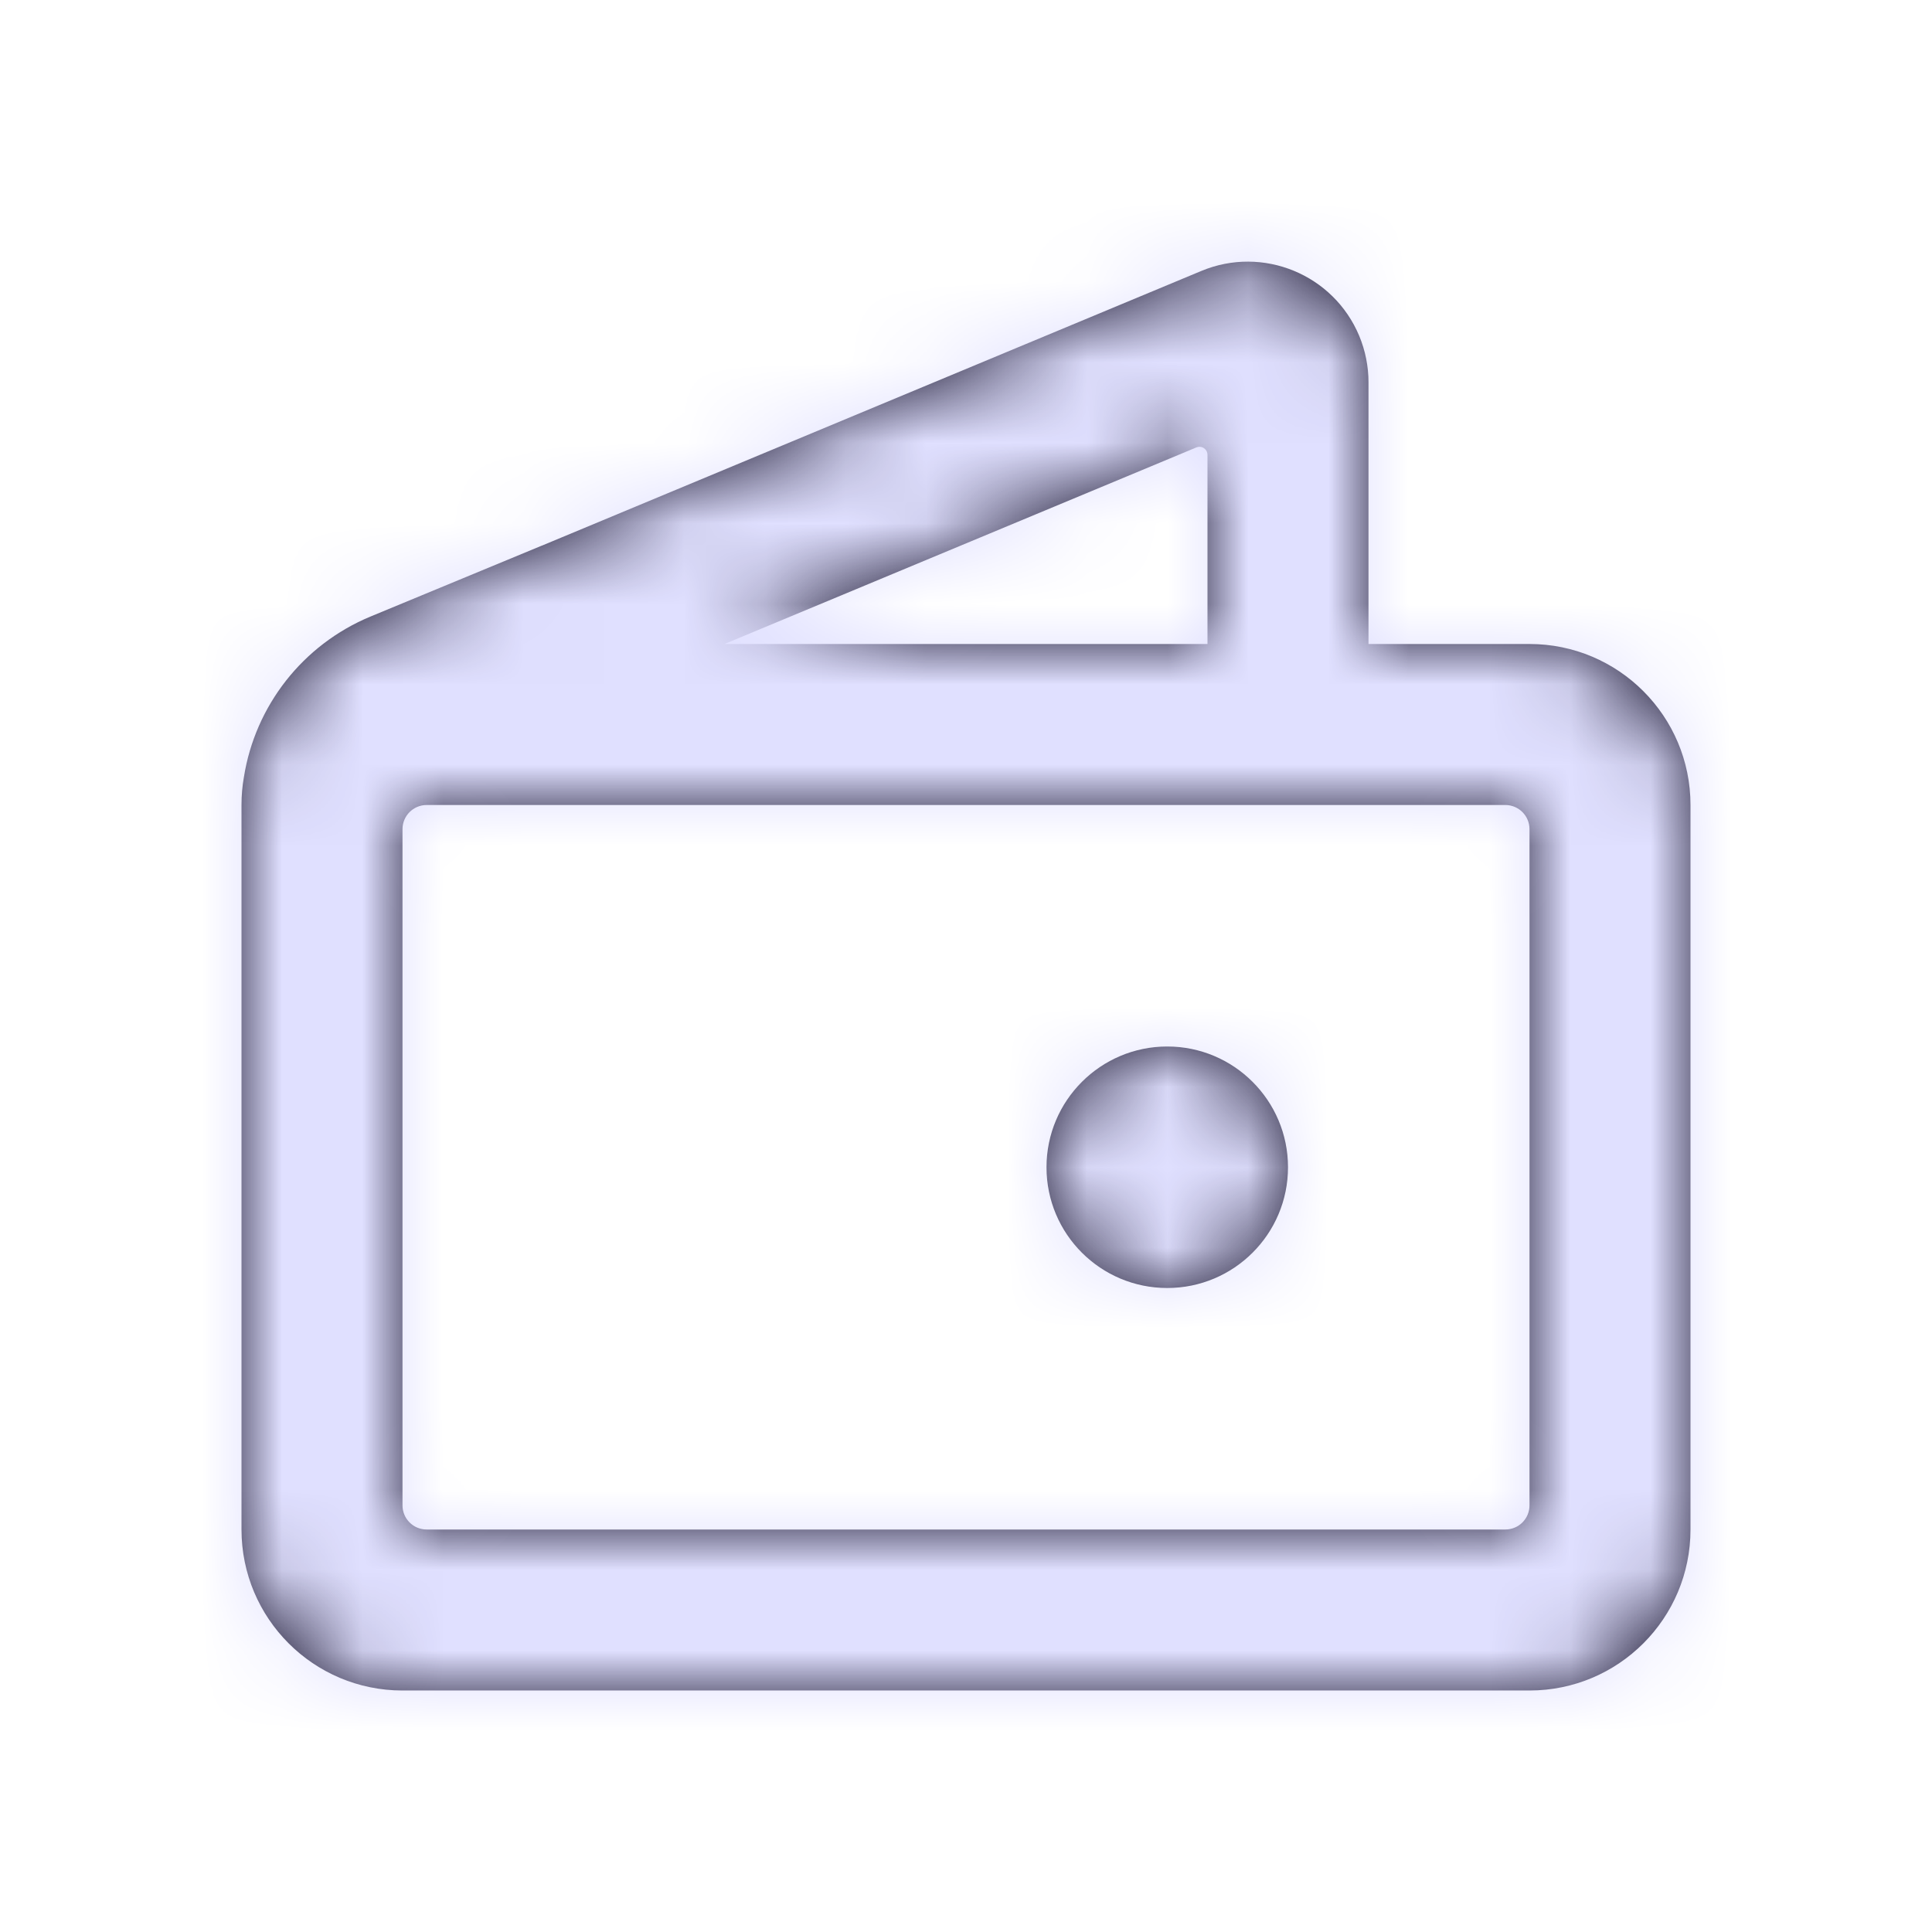 <svg xmlns="http://www.w3.org/2000/svg" xmlns:xlink="http://www.w3.org/1999/xlink" width="24" height="24" viewBox="0 0 24 24">
    <defs>
        <path id="prefix__a" d="M13.885 1.173c.076.183.115.38.115.577V5h2c1.105 0 2 .896 2 2v9c0 1.105-.895 2-2 2H2c-1.105 0-2-.895-2-2V7c0-.118.01-.234.03-.347C.17 5.77.759 5.01 1.6 4.66l2.133-.883-.001.001L11.923.366c.765-.319 1.643.043 1.962.807zM15.7 7H2.3c-.166 0-.3.135-.3.3v8.4c0 .166.134.3.3.3h13.4c.166 0 .3-.134.3-.3V7.3c0-.165-.134-.3-.3-.3zm-4.2 3c.828 0 1.5.672 1.5 1.5 0 .829-.672 1.5-1.5 1.5S10 12.33 10 11.5c0-.828.672-1.5 1.5-1.5zm.4-7.45c-.013 0-.026.003-.038.008L6 5h6V2.65c0-.055-.045-.1-.1-.1z"/>
    </defs>
    <g fill="none" fill-rule="evenodd">
        <path d="M0 0L24 0 24 24 0 24z"/>
        <g transform="translate(3 3)">
            <mask id="prefix__b" fill="#fff">
                <use xlink:href="#prefix__a"/>
            </mask>
            <use fill="#141029" fill-rule="nonzero" xlink:href="#prefix__a"/>
            <g fill="#E0E0FF" mask="url(#prefix__b)">
                <path d="M0 0H24V24H0z" transform="translate(-3 -3)"/>
            </g>
        </g>
    </g>
</svg>
